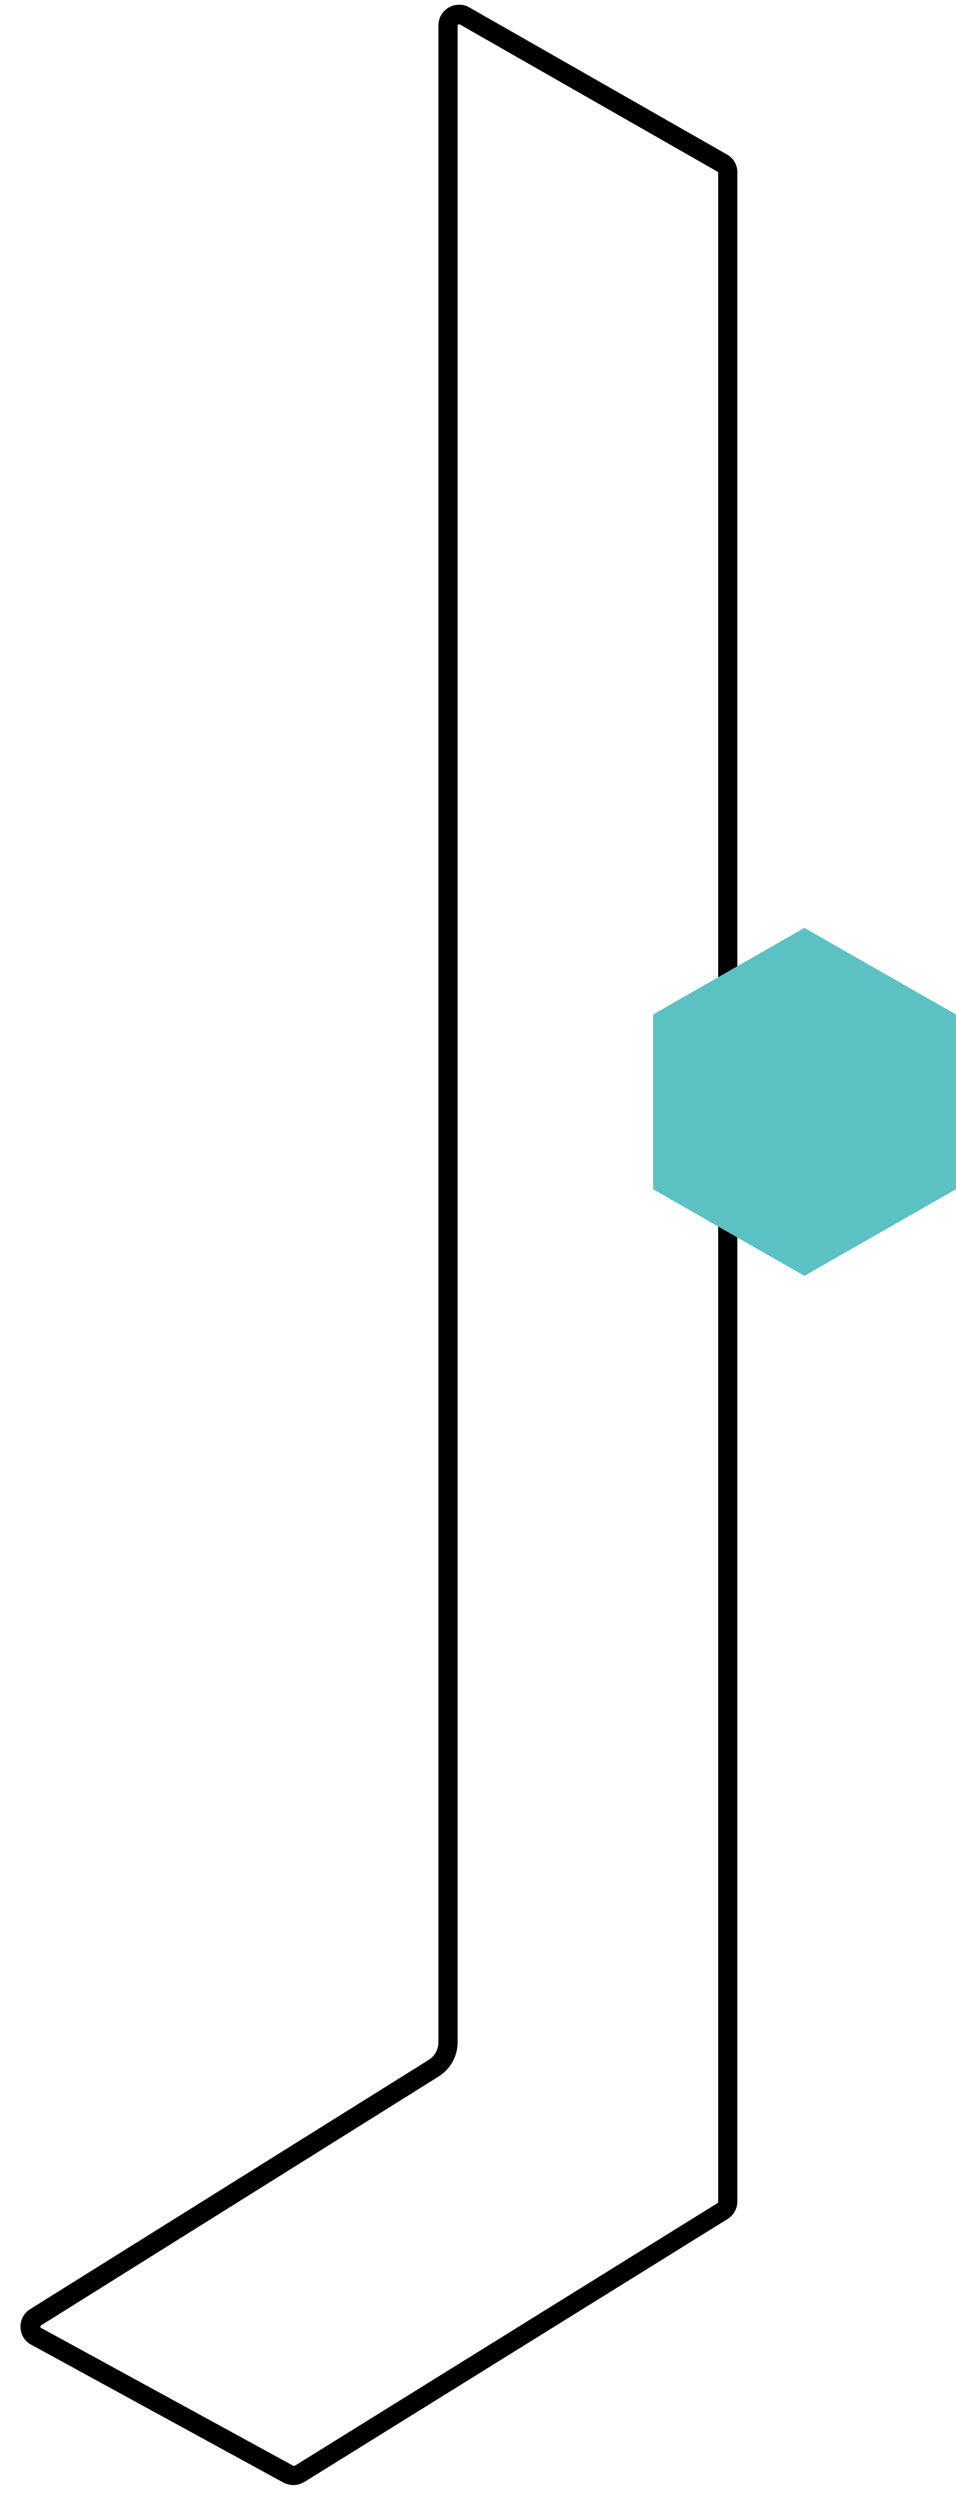 <?xml version="1.0" encoding="utf-8"?>
<!-- Generator: Adobe Illustrator 23.0.4, SVG Export Plug-In . SVG Version: 6.00 Build 0)  -->
<svg version="1.1" id="Layer_1" xmlns="http://www.w3.org/2000/svg" xmlns:xlink="http://www.w3.org/1999/xlink" x="0px" y="0px"
	 viewBox="0 0 244 638" style="enable-background:new 0 0 244 638;" xml:space="preserve">
<style type="text/css">
	.st0{fill:#5CC1C3;}
</style>
<g>
	<path d="M117.2,6.2c0,0,0.1,0,0.1,0l65.8,37.6c0.1,0.1,0.2,0.2,0.2,0.3v517.8c0,0.1-0.1,0.2-0.1,0.3l-108,67.1c0,0-0.1,0-0.2,0
		c-0.1,0-0.1,0-0.1,0l-64.4-35.2c-0.1,0-0.2-0.1-0.2-0.3c0-0.2,0.1-0.2,0.1-0.3L112,529.9c3-1.9,4.8-5.2,4.8-8.7V6.5
		C116.9,6.2,117.2,6.2,117.2,6.2 M117.2,1.2c-2.8,0-5.3,2.2-5.3,5.3v514.7c0,1.8-0.9,3.5-2.5,4.5L7.7,589.3
		c-3.4,2.1-3.3,7.2,0.3,9.1l64.4,35.2c0.8,0.4,1.7,0.6,2.5,0.6c1,0,1.9-0.3,2.8-0.8l108-67.1c1.6-1,2.5-2.7,2.5-4.5V44
		c0-1.9-1-3.7-2.7-4.6L119.8,1.9C119,1.4,118.1,1.2,117.2,1.2L117.2,1.2z"/>
</g>
<g>
	<polygon class="st0" points="166.7,258.9 166.7,303.5 205.3,325.6 244,303.5 244,258.9 205.3,236.8 	"/>
</g>
</svg>
